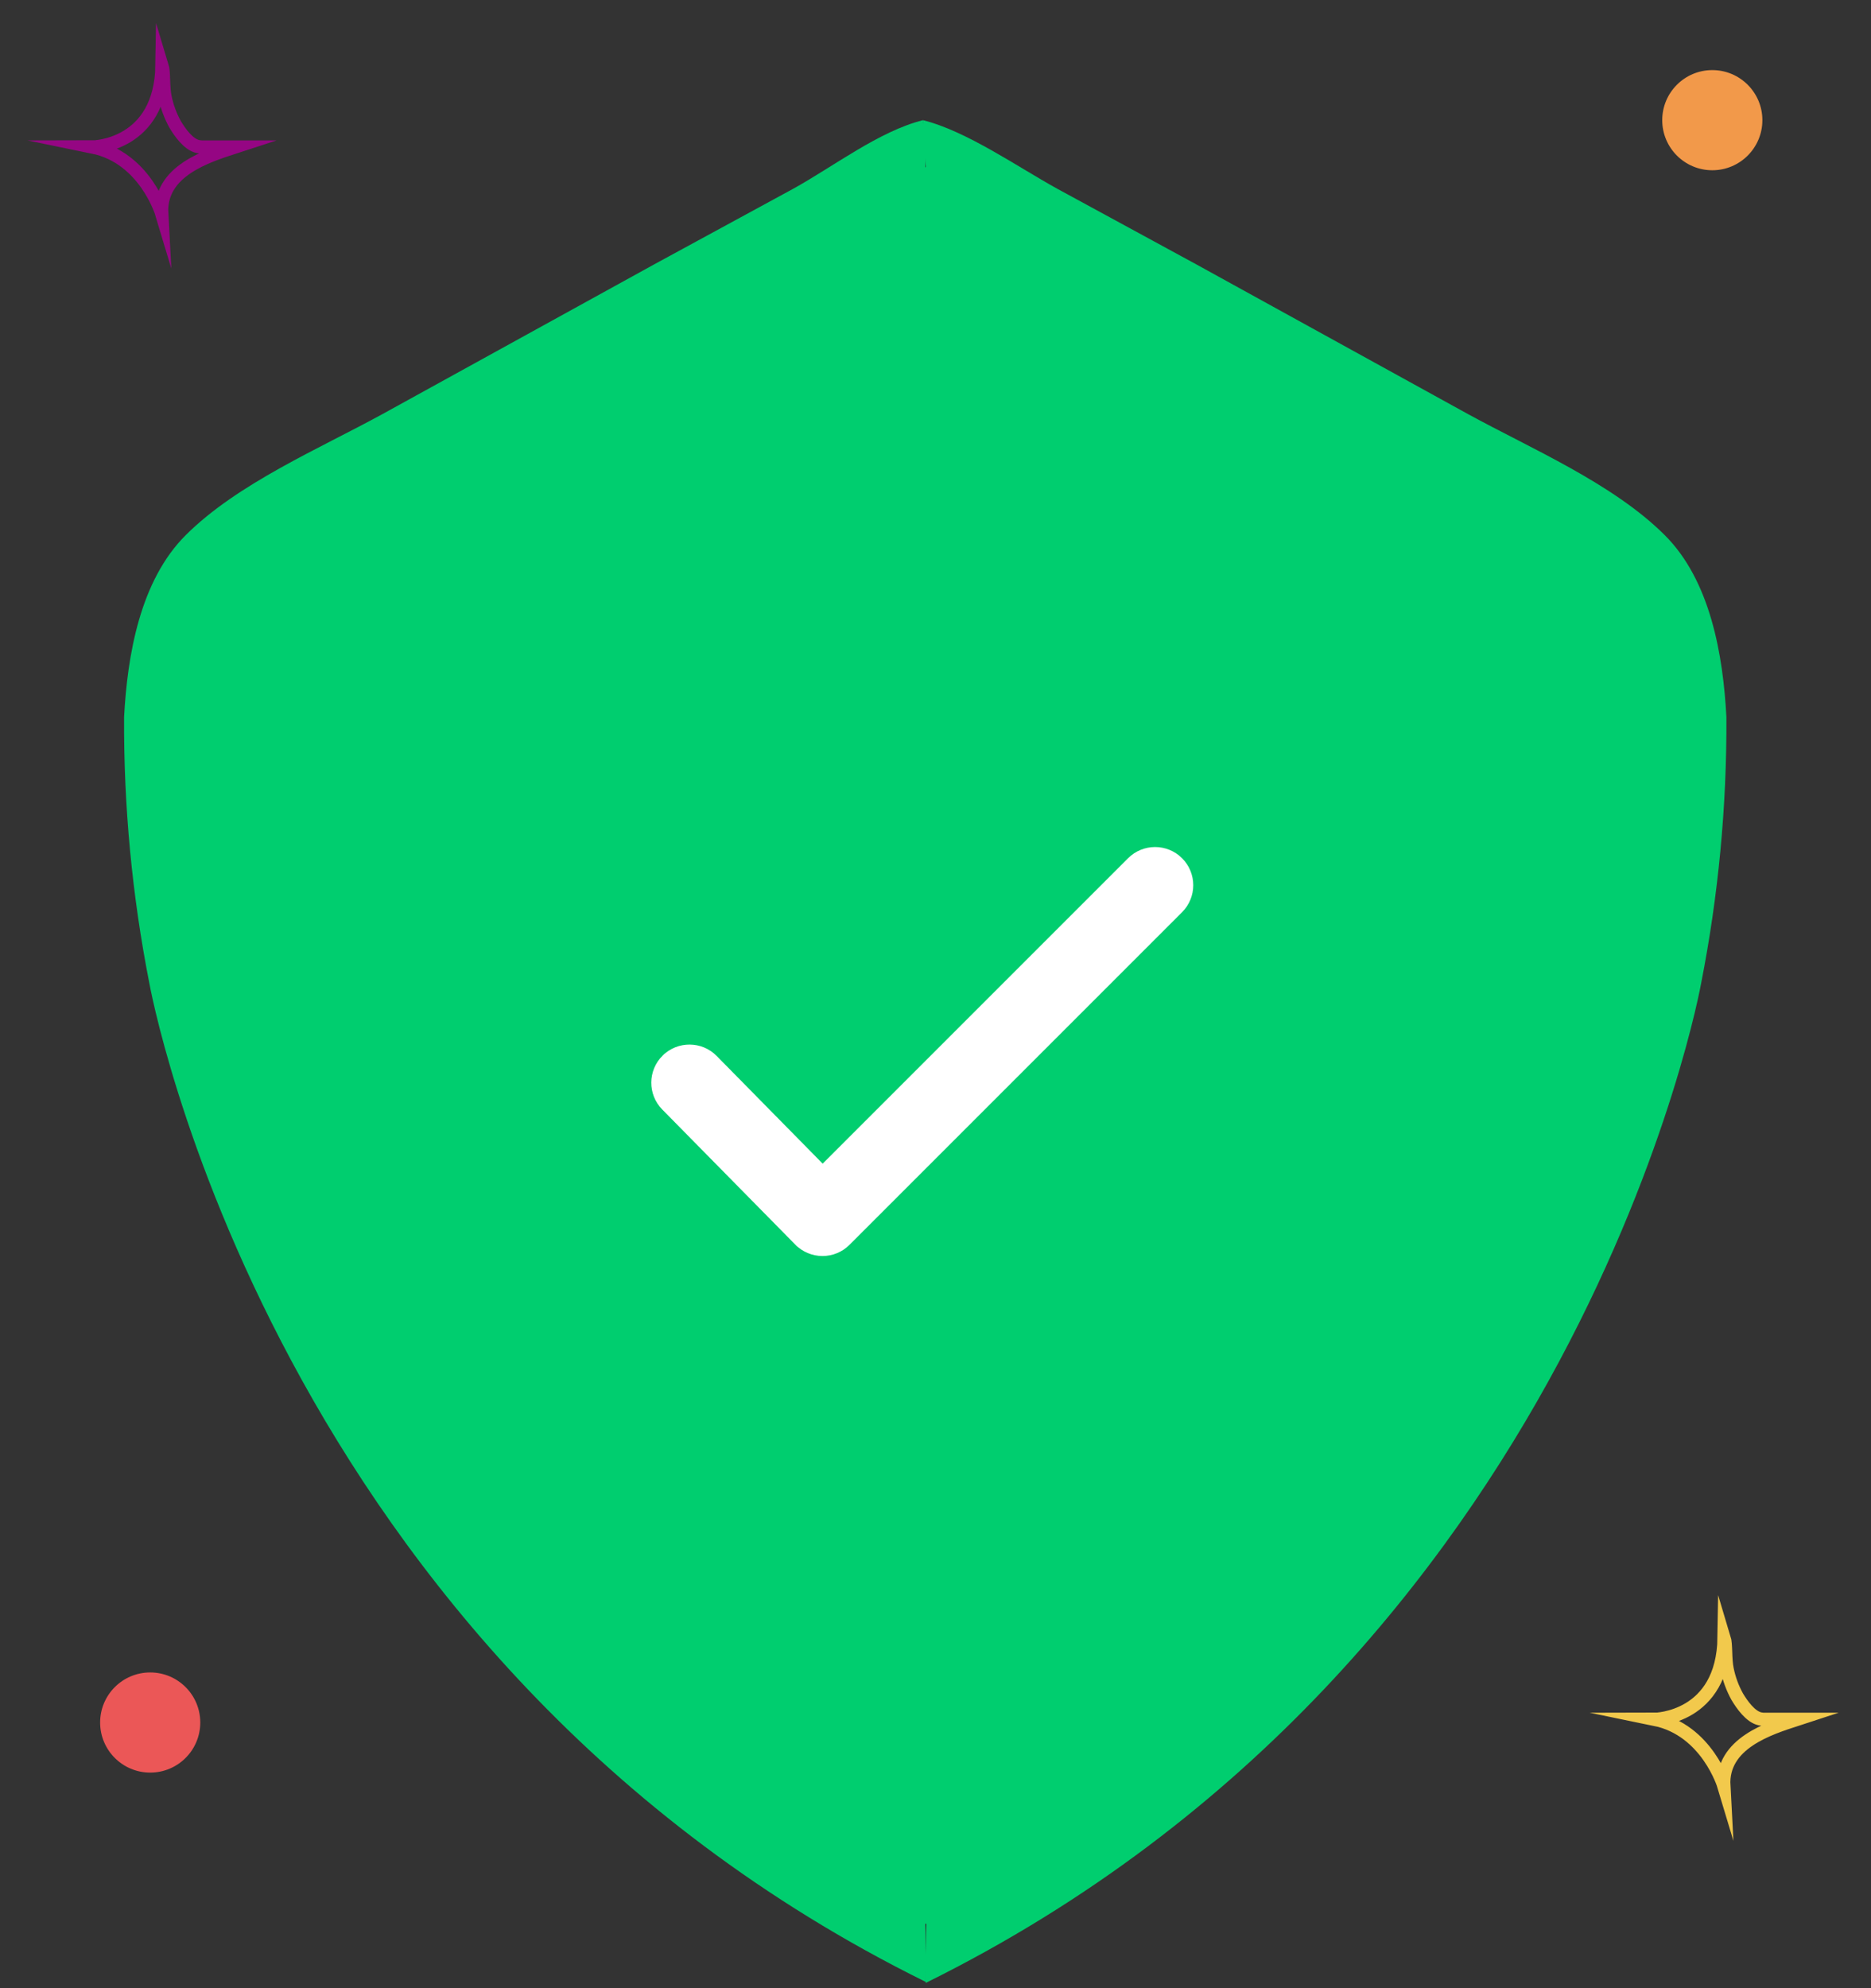<svg width="176" height="187" viewBox="0 0 176 187" fill="none" xmlns="http://www.w3.org/2000/svg">
<rect x="0" y="0" width="176" height="187" fill="#333333" stroke="none"/>
<path d="M86.822 11.303C82.72 12.323 78.358 15.691 74.613 17.755L61.527 24.871L35.995 38.938C30.021 42.211 22.364 45.461 17.48 50.324C13.166 54.617 11.981 61.638 11.672 67.45C11.631 75.842 12.425 84.217 14.043 92.452C14.043 92.452 25.351 155.928 87.082 186.409C87.225 173.837 85.518 161.075 85.66 148.456L86.442 72.882L87.035 15.834C87.133 14.32 87.061 12.801 86.822 11.303Z" fill="#00CE6F"/>
<path d="M86.822 11.303C90.923 12.323 95.712 15.691 99.457 17.755L112.543 24.871L138.075 38.938C144.049 42.211 151.706 45.461 156.59 50.324C160.904 54.617 162.09 61.638 162.398 67.45C162.439 75.842 161.645 84.217 160.027 92.452C160.027 92.452 148.719 156.023 87.082 186.504C86.964 173.932 88.647 161.17 88.505 148.551L87.723 72.977L87.13 15.929C86.948 14.393 86.845 12.849 86.822 11.303Z" fill="#00CE6F"/>
<rect x="81.195" y="21.731" width="12.514" height="159.21" fill="#00CE6F"/>
<path d="M81.891 20.341L88.495 14.432L90.929 21.036V28.684L81.195 25.903L81.891 20.341Z" fill="#00CE6F"/>
<path d="M106.556 81.16C107.715 80 109.595 80 110.755 81.16C111.914 82.319 111.914 84.198 110.755 85.358L79.469 116.644C78.913 117.203 78.157 117.514 77.371 117.514H77.358C76.568 117.51 75.812 117.194 75.255 116.628H75.254L62.74 103.919C61.588 102.751 61.605 100.872 62.772 99.721H62.773C63.939 98.574 65.822 98.585 66.971 99.753L77.384 110.331L106.556 81.16Z" fill="white" stroke="white" stroke-width="1.243"/>
<path d="M15.24 6.123C15.448 6.801 15.316 8.148 15.532 9.146C15.714 10.04 16.032 10.901 16.474 11.699C16.917 12.443 17.718 13.583 18.603 13.78C18.779 13.82 18.96 13.836 19.14 13.828H22.107C19.479 14.685 14.995 16.069 15.212 20.082C15.212 20.082 13.639 14.835 8.722 13.828C8.75 13.828 15.127 13.743 15.24 6.123Z" stroke="#950683" stroke-width="1.243" stroke-miterlimit="10" stroke-linecap="round"/>
<path d="M162.183 154.007C162.39 154.686 162.259 156.032 162.475 157.031C162.657 157.925 162.975 158.786 163.417 159.584C163.86 160.328 164.661 161.467 165.546 161.665C165.722 161.705 165.903 161.721 166.083 161.712H169.05C166.422 162.57 161.938 163.954 162.155 167.967C162.155 167.967 160.582 162.72 155.665 161.712C155.693 161.712 162.07 161.628 162.183 154.007Z" stroke="#F2C94C" stroke-width="1.243" stroke-miterlimit="10" stroke-linecap="round"/>
<circle cx="161.072" cy="11.303" r="4.71" fill="#F2994A"/>
<circle cx="14.129" cy="162.013" r="4.71" fill="#EB5757"/>
</svg>
